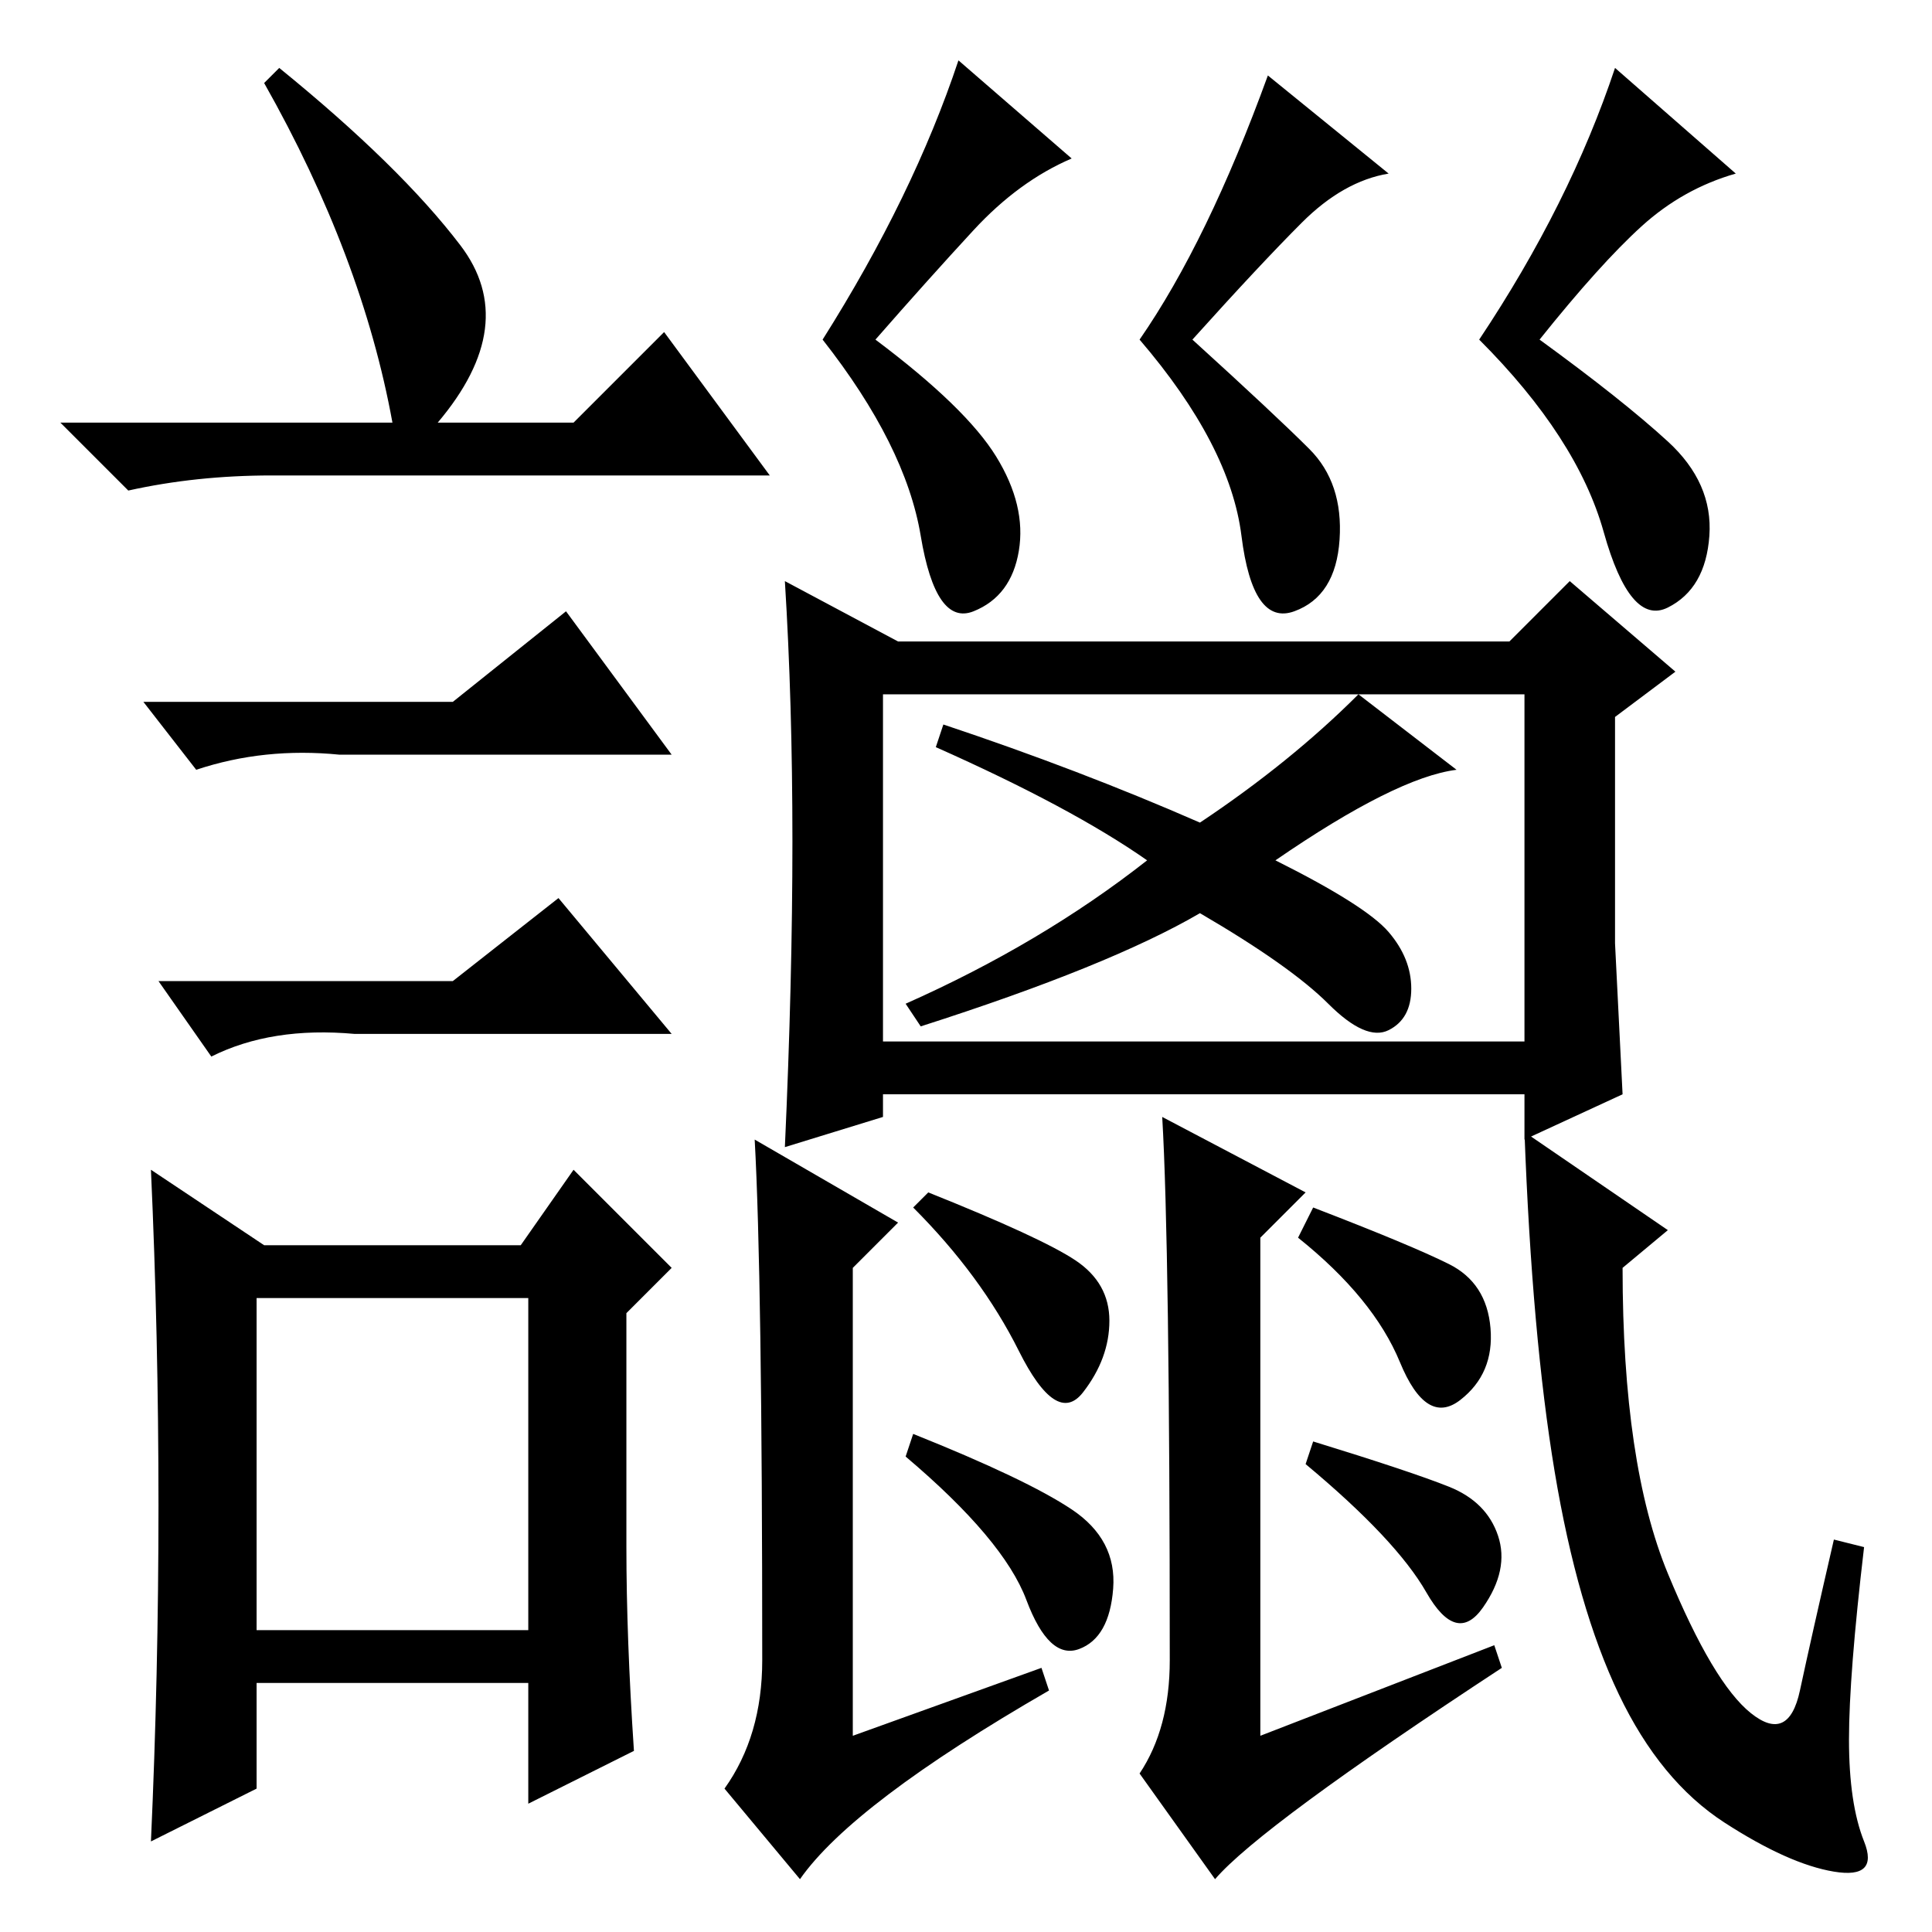 <?xml version="1.0" standalone="no"?>
<!DOCTYPE svg PUBLIC "-//W3C//DTD SVG 1.1//EN" "http://www.w3.org/Graphics/SVG/1.1/DTD/svg11.dtd" >
<svg xmlns="http://www.w3.org/2000/svg" xmlns:xlink="http://www.w3.org/1999/xlink" version="1.1" viewBox="0 -36 256 256">
  <g transform="matrix(1 0 0 -1 0 220)">
   <path fill="currentColor"
d="M37 247q16 -13 24 -23.5t-3 -23.5h18l12 12l14 -19h-66q-10 0 -19 -2l-9 9h44q-4 22 -17 45zM34 40h36v44h-36v-44zM60 163l15 12l14 -19h-44q-10 1 -19 -2l-7 9h41zM60 126l14 11l15 -18h-42q-11 1 -19 -3l-7 10h39zM83 51q0 -12 1 -27l-14 -7v16h-36v-14l-14 -7
q1 22 1 44.5t-1 44.5l15 -10h34l7 10l13 -13l-6 -6v-31zM142.5 89q4.5 -3 4.5 -8t-3.5 -9.5t-8.5 5.5t-14 19l2 2q15 -6 19.5 -9zM138 35l1 -3q-26 -15 -33 -25l-10 12q5 7 5 17q0 51 -1 69l19 -11l-6 -6v-62zM221 47.5q6 -14.5 11 -18.5t6.5 3t4.5 20l4 -1q-2 -17 -2 -25.5
t2 -13.5t-4 -4t-14.5 6.5t-14 17t-8.5 29.5t-4 45l19 -13l-6 -5q0 -26 6 -40.5zM105 144.5q0 18.5 -1 34.5l15 -8h81l8 8l14 -12l-8 -6v-30t1 -20l-13 -6v6h-85v-3l-13 -4q1 22 1 40.5zM117 118h85v46h-85v-46zM152 142q-10 7 -28 15l1 3q18 -6 34 -13q12 8 21 17l13 -10
q-8 -1 -24 -12q12 -6 15 -9.5t3 -7.5t-3 -5.5t-8 3.5t-17 12q-12 -7 -37 -15l-2 3q18 8 32 19zM142 235q-7 -3 -13 -9.5t-13 -14.5q12 -9 16 -15.5t3 -12.5t-6 -8t-7 10t-13 26q12 19 18 37zM184 233q-6 -1 -11.5 -6.5t-14.5 -15.5q11 -10 15.5 -14.5t4 -12t-6 -9.5t-7 10
t-13.5 26q9 13 17 35zM230 233q-7 -2 -12.5 -7t-13.5 -15q11 -8 17 -13.5t5.5 -12.5t-5.5 -9.5t-8.5 10t-16.5 25.5q12 18 18 36zM198 38l1 -3q-32 -21 -38 -28l-10 14q4 6 4 15q0 55 -1 72l19 -10l-6 -6v-66zM142 56q6 -4 5.5 -10.5t-4.5 -8t-7 6.5t-16 19l1 3
q15 -6 21 -10zM192 88.5q5 -2.5 5.5 -8.5t-4 -9.5t-8 5t-13.5 16.5l2 4q13 -5 18 -7.5zM192 59q5 -2 6.5 -6.5t-2 -9.5t-7.5 2t-16 17l1 3q13 -4 18 -6z" />
  </g>

</svg>

